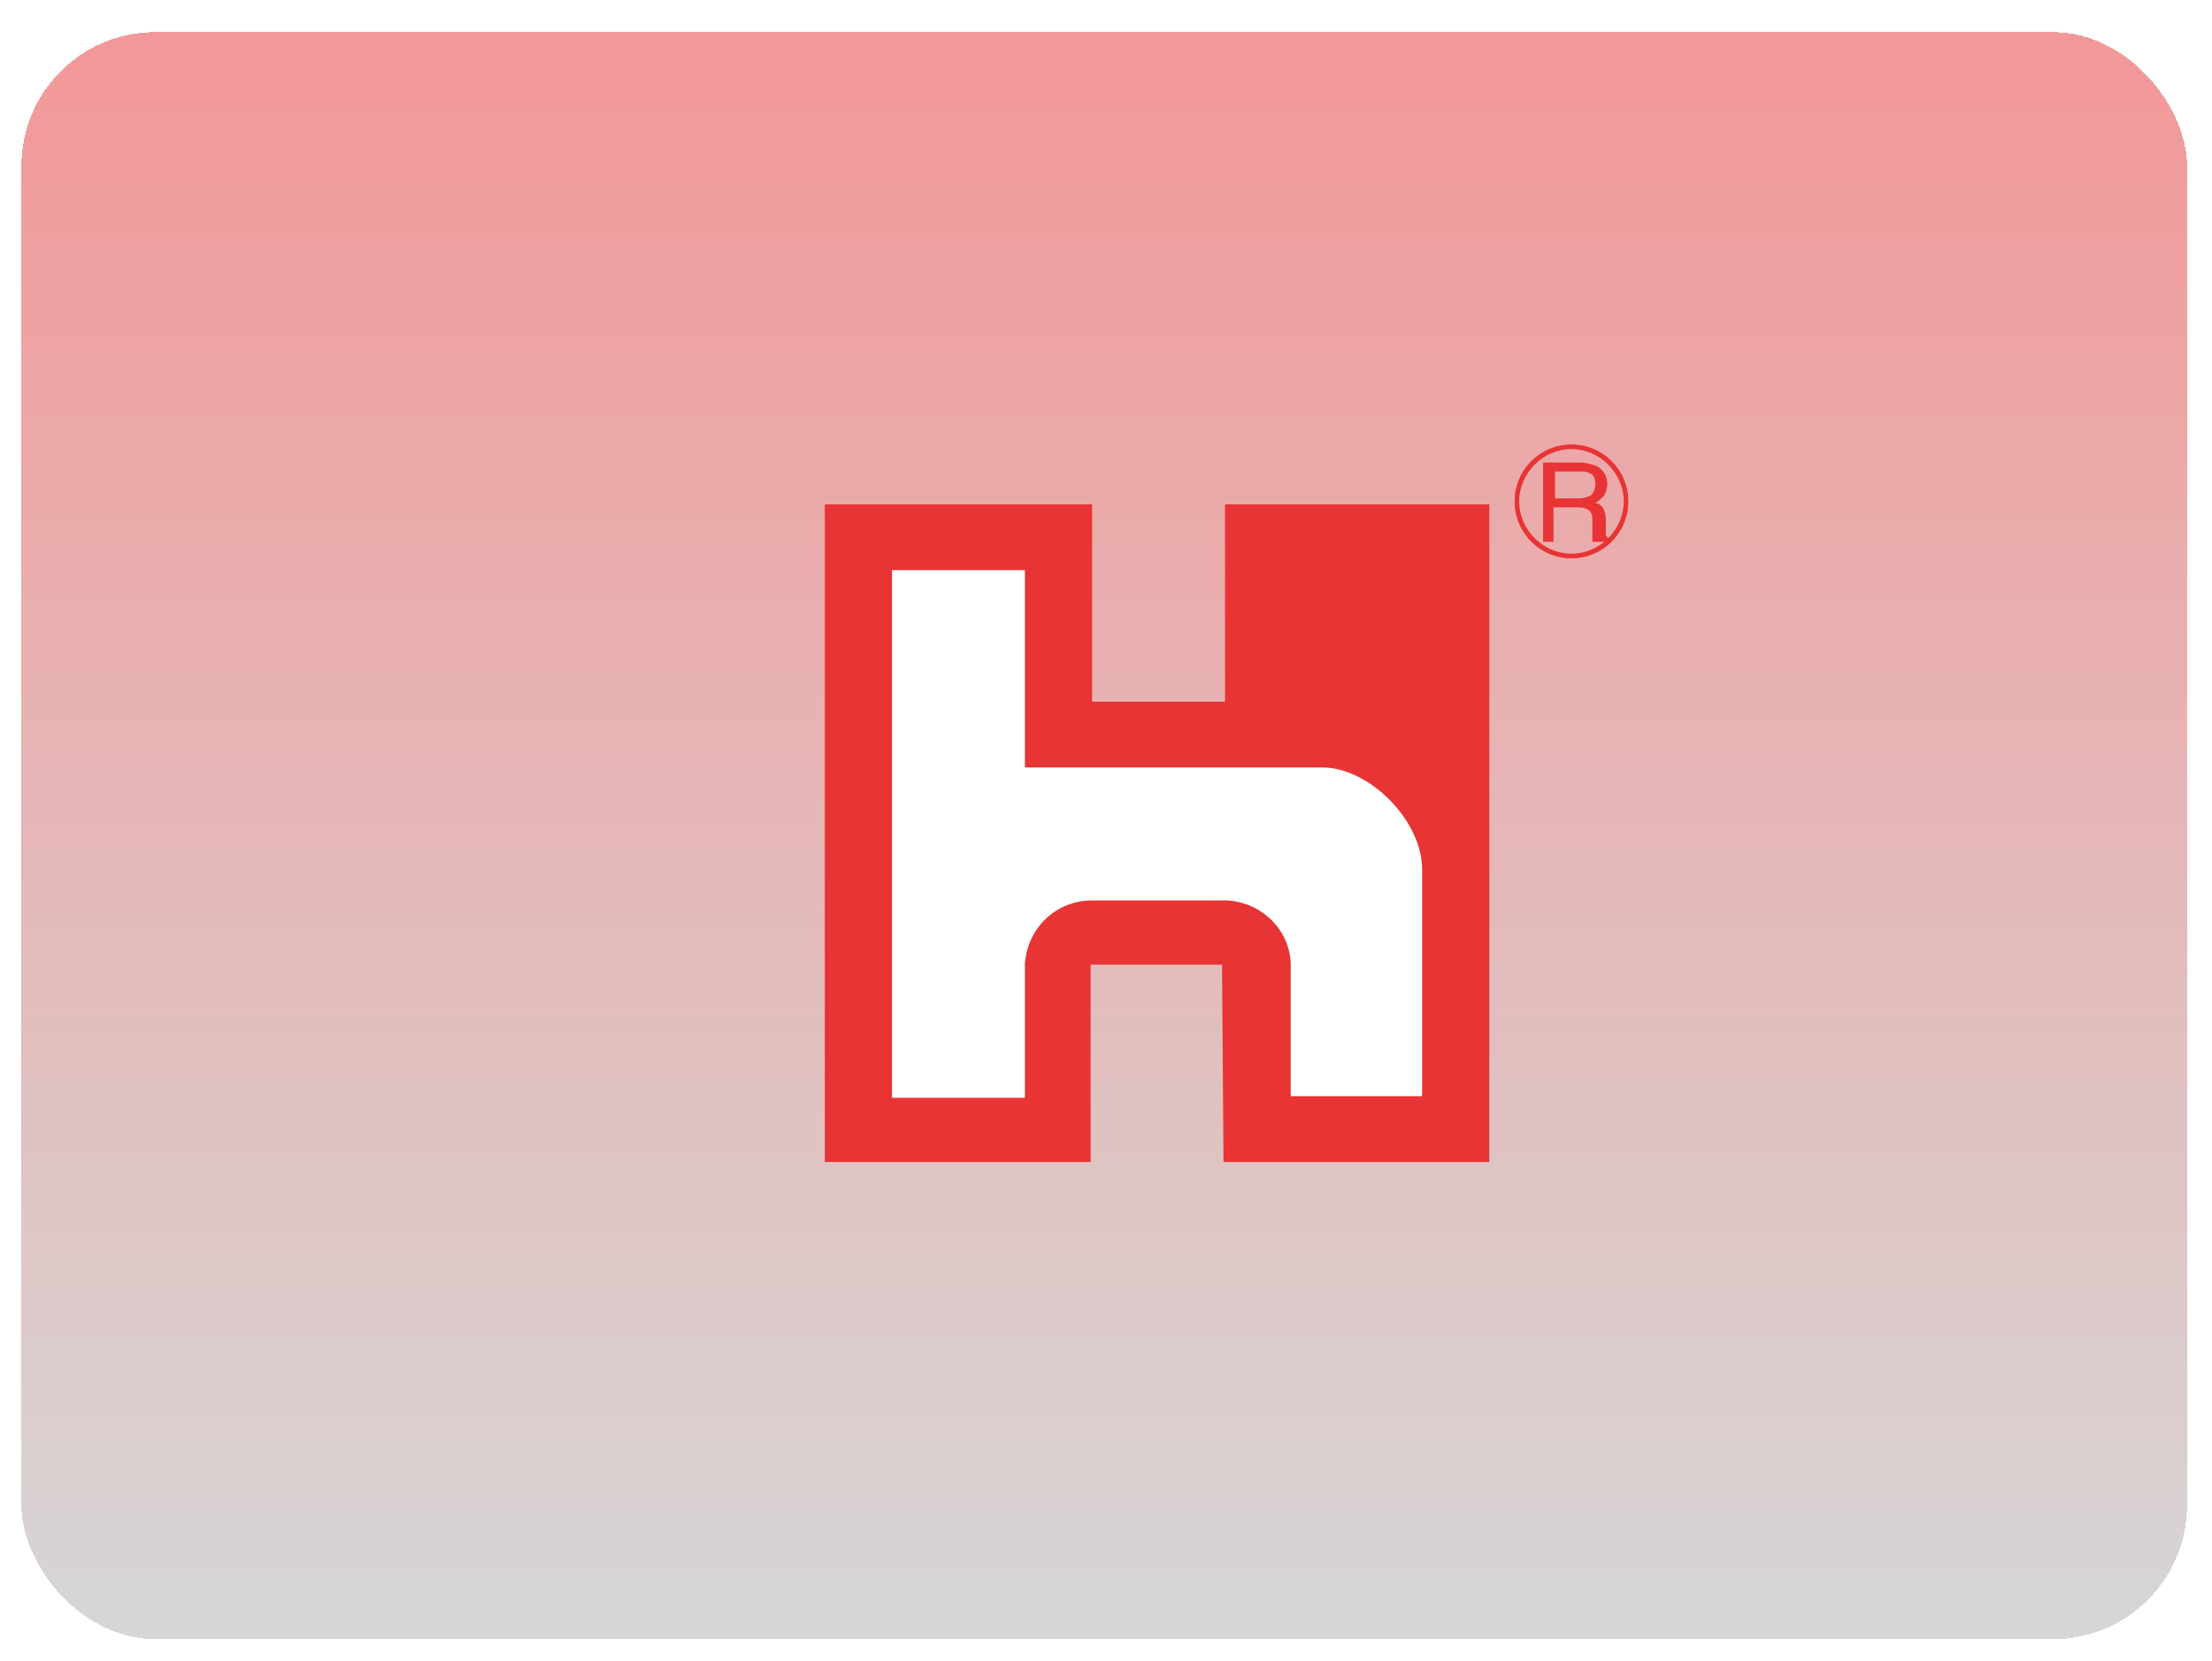 <svg width="413" height="310" viewBox="0 0 413 310" fill="none" xmlns="http://www.w3.org/2000/svg">
<g filter="url(#filter0_d_475_38)">
<rect x="4" width="404.338" height="300" rx="25" fill="url(#paint0_linear_475_38)" fill-opacity="0.85" shape-rendering="crispEdges"/>
</g>
<path fill-rule="evenodd" clip-rule="evenodd" d="M157.903 100.299L159.297 208L191.361 204.931L203.628 180.098H228.164L240.989 204.652H265.524L271.658 140.478L246.844 106.438L241.546 134.339L234.576 142.152L231.509 136.572L202.234 139.083L191.361 106.438L157.903 100.299Z" fill="white"/>
<path fill-rule="evenodd" clip-rule="evenodd" d="M228.721 94.161V130.991H203.907V94.161H154V216.929H203.628V180.098H228.164L228.442 216.929H278.071V94.161H228.721ZM265.524 204.652H240.989V179.819C240.71 173.402 235.413 168.379 229 168.1H203.907C197.216 168.1 191.918 173.123 191.361 179.819V204.931H166.546V106.437H191.361V143.268H246.844C255.766 143.268 265.524 153.312 265.524 162.241V204.652Z" fill="#E83434"/>
<path d="M293.405 83.837C298.703 83.837 303.164 88.301 303.164 93.603C303.164 98.904 298.703 103.368 293.405 103.368C288.108 103.368 283.647 98.904 283.647 93.603C283.647 88.301 288.108 83.837 293.405 83.837ZM293.405 83C287.55 83 282.81 87.743 282.81 93.603C282.81 99.462 287.55 104.205 293.405 104.205C299.26 104.205 304 99.462 304 93.603C304 87.743 299.26 83 293.405 83Z" fill="#E83434"/>
<path d="M293.405 83C287.55 83 282.81 87.743 282.81 93.603C282.81 99.462 287.55 104.205 293.405 104.205C299.26 104.205 304 99.462 304 93.603C304 87.743 299.26 83 293.405 83ZM283.089 93.603C283.089 88.301 288.108 83.558 293.684 83.558C298.981 83.558 303.442 88.022 303.442 93.603C303.721 96.114 302.048 98.904 300.375 100.578C300.097 100.299 299.818 100.02 299.818 99.741C299.818 99.462 299.818 98.904 299.818 98.625V96.672C299.818 96.114 299.539 95.277 299.26 94.719C298.981 94.44 298.424 93.882 297.866 93.882C298.424 93.603 298.981 93.045 299.539 92.487C299.818 91.929 300.097 91.091 300.097 90.254C300.097 88.859 299.26 87.464 297.866 86.906C297.03 86.627 295.914 86.348 295.078 86.348H288.108V101.136H290.059V94.719H294.52C295.078 94.719 295.636 94.719 296.193 94.998C297.03 95.277 297.309 96.114 297.309 96.951V99.462C297.309 99.741 297.309 100.299 297.309 100.578C297.309 100.857 297.309 100.857 297.309 101.136H299.26H300.375L299.26 102.252L295.636 103.926H291.732L287.829 102.252L285.041 99.741L283.368 94.998L283.089 93.603ZM297.03 92.487C296.472 92.766 295.636 93.045 294.799 93.045H290.338V88.022H295.078C295.636 88.022 296.193 88.022 296.751 88.301C297.587 88.58 297.866 89.417 297.866 90.534C297.866 91.091 297.587 91.929 297.03 92.487Z" fill="#E83434"/>
<defs>
<filter id="filter0_d_475_38" x="0" y="0" width="412.338" height="310" filterUnits="userSpaceOnUse" color-interpolation-filters="sRGB">
<feFlood flood-opacity="0" result="BackgroundImageFix"/>
<feColorMatrix in="SourceAlpha" type="matrix" values="0 0 0 0 0 0 0 0 0 0 0 0 0 0 0 0 0 0 127 0" result="hardAlpha"/>
<feOffset dy="6"/>
<feGaussianBlur stdDeviation="2"/>
<feComposite in2="hardAlpha" operator="out"/>
<feColorMatrix type="matrix" values="0 0 0 0 0 0 0 0 0 0 0 0 0 0 0 0 0 0 0.25 0"/>
<feBlend mode="normal" in2="BackgroundImageFix" result="effect1_dropShadow_475_38"/>
<feBlend mode="normal" in="SourceGraphic" in2="effect1_dropShadow_475_38" result="shape"/>
</filter>
<linearGradient id="paint0_linear_475_38" x1="206.169" y1="0" x2="206.169" y2="300" gradientUnits="userSpaceOnUse">
<stop stop-color="#E83434" stop-opacity="0.6"/>
<stop offset="1" stop-color="#AFAFAF" stop-opacity="0.6"/>
</linearGradient>
</defs>
</svg>
